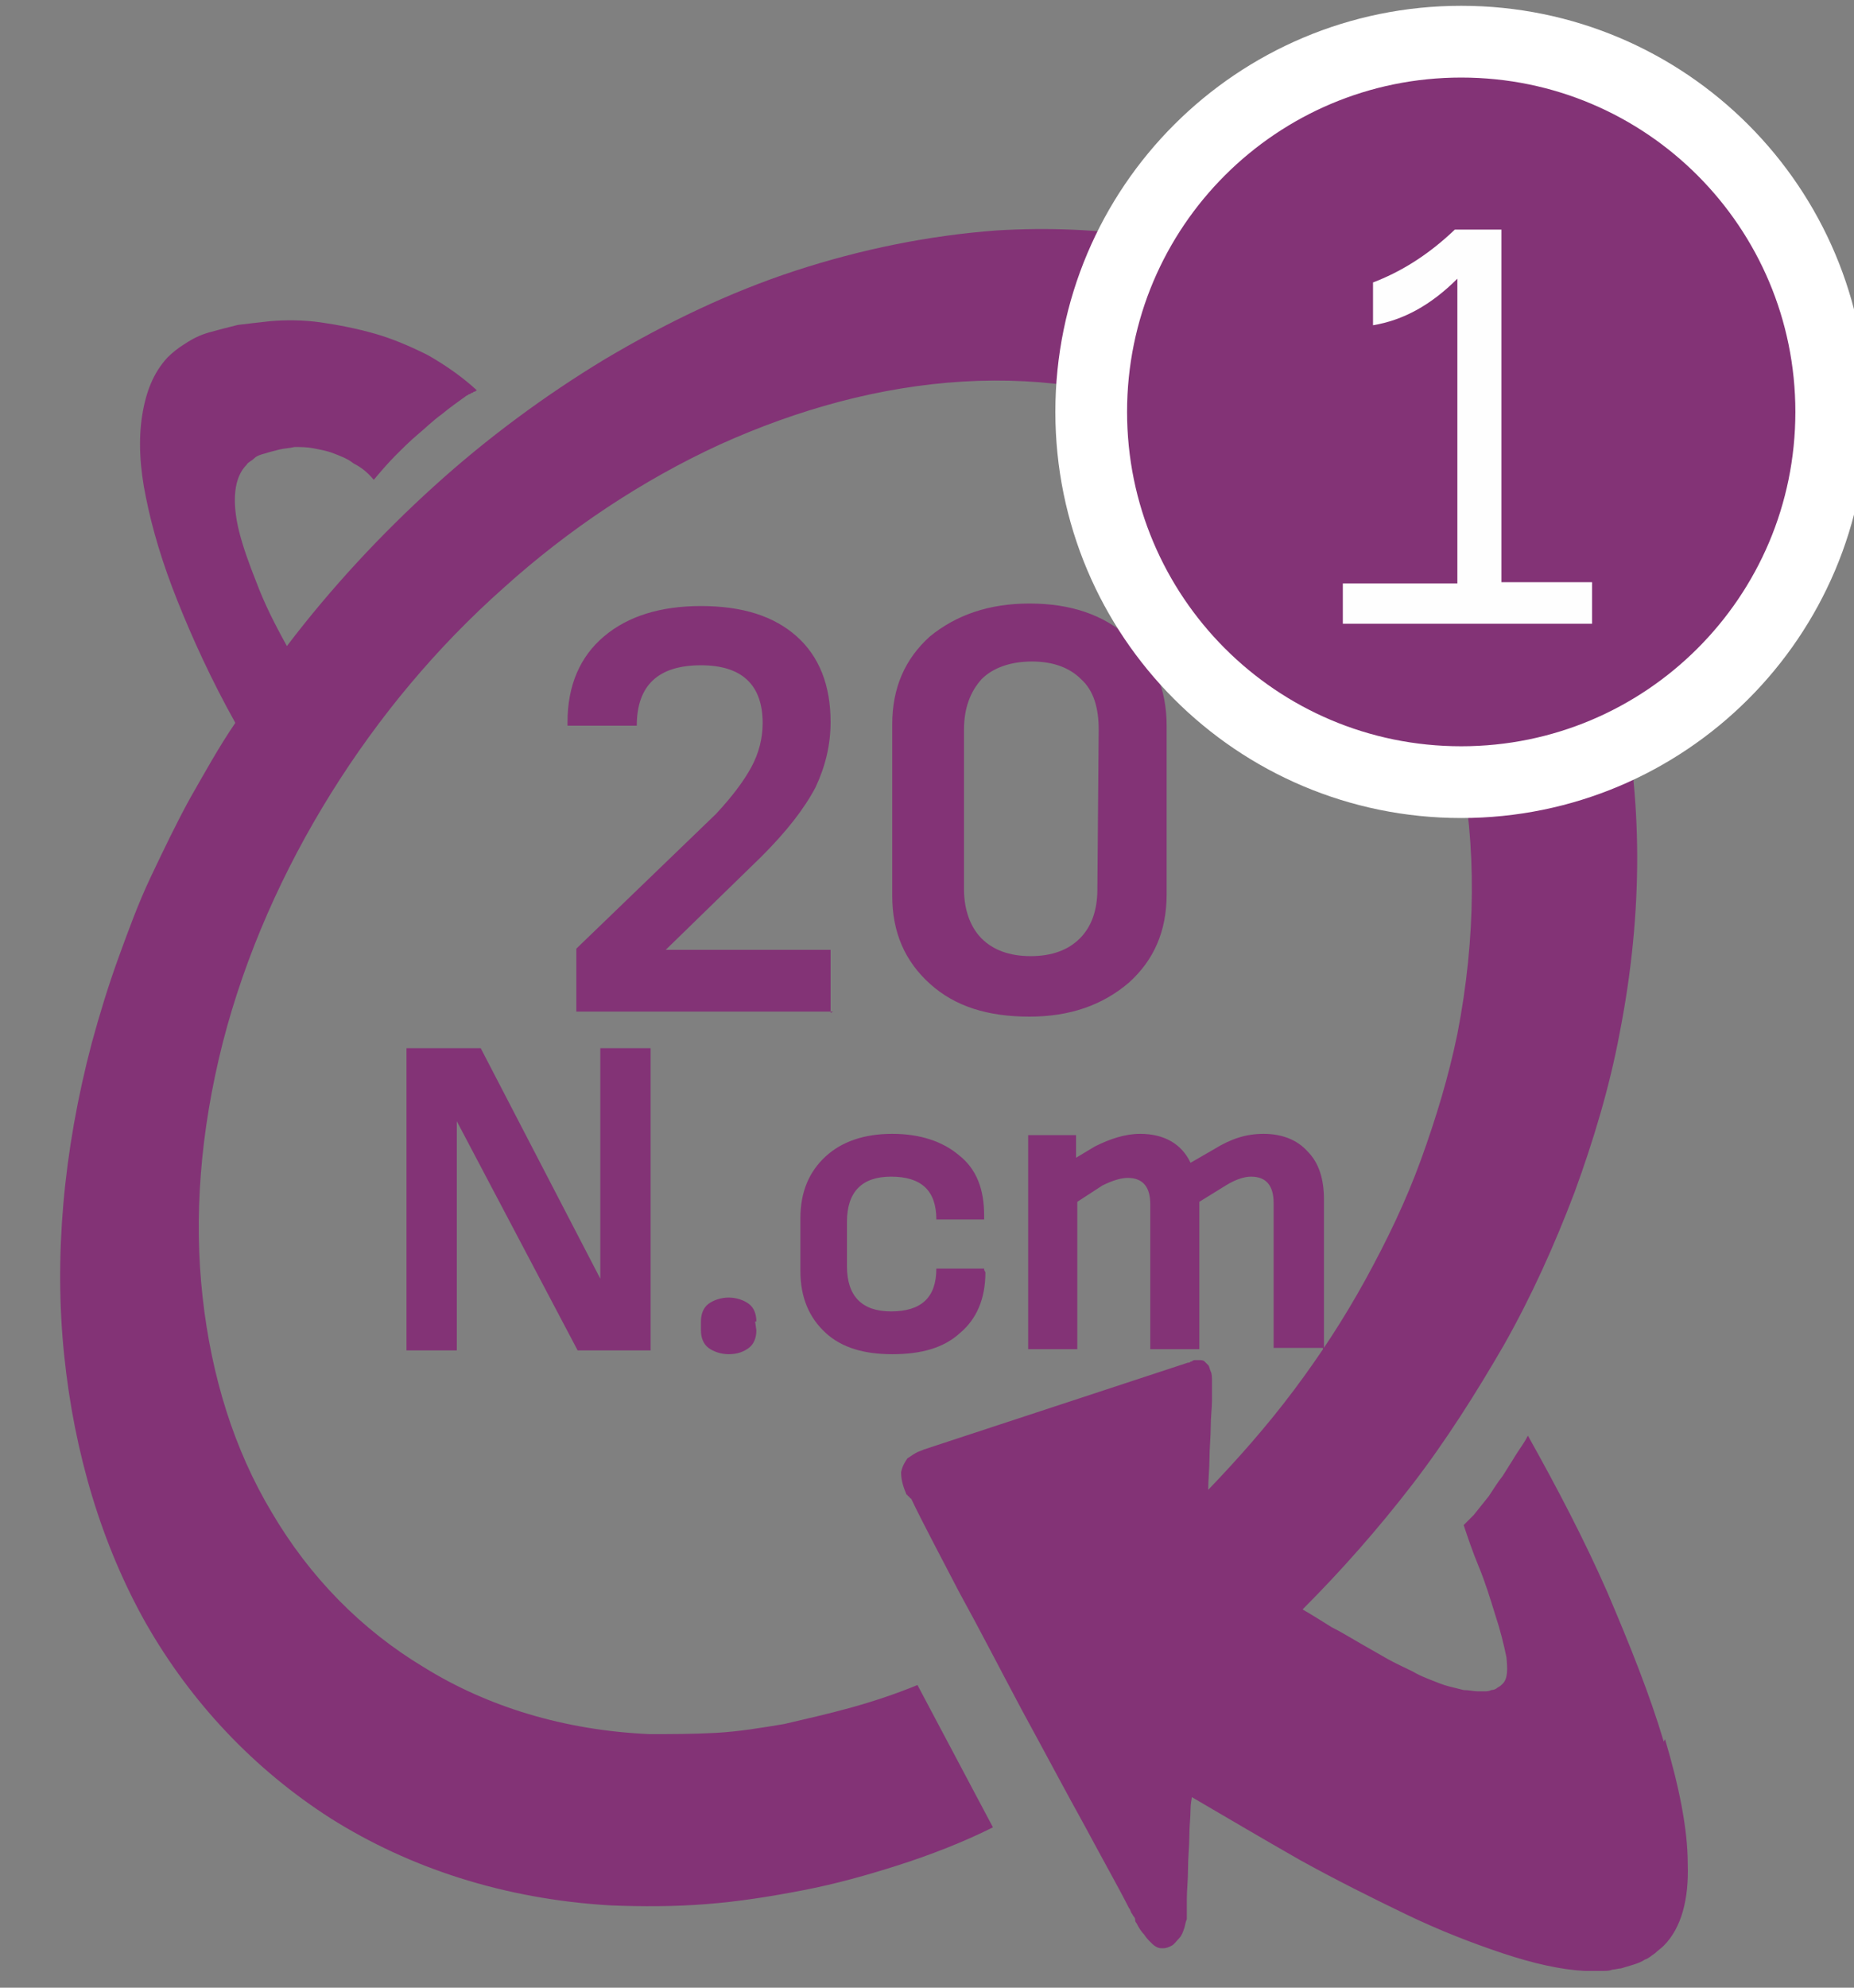 <svg width="28" height="30" viewBox="0 0 28 30" fill="none" xmlns="http://www.w3.org/2000/svg">
<rect x="0" y="0" width="28" height="30" fill="#808080" stroke="none"/>
<path d="M25.127 26.287C24.918 25.584 24.614 24.824 24.272 24.025C23.93 23.246 23.512 22.448 23.075 21.668C23.018 21.782 22.942 21.878 22.884 21.973C22.828 22.068 22.751 22.182 22.694 22.277C22.618 22.372 22.561 22.467 22.485 22.581C22.409 22.676 22.333 22.771 22.257 22.866L22.238 22.885L22.219 22.904L22.2 22.923L22.181 22.942L22.105 23.018C22.162 23.189 22.238 23.417 22.333 23.645C22.428 23.873 22.504 24.12 22.58 24.367C22.656 24.596 22.713 24.824 22.751 25.014C22.77 25.204 22.77 25.337 22.694 25.413C22.675 25.432 22.656 25.451 22.618 25.47C22.599 25.489 22.561 25.508 22.523 25.508C22.485 25.527 22.447 25.527 22.428 25.527C22.39 25.527 22.352 25.527 22.314 25.527C22.257 25.527 22.181 25.508 22.105 25.508C22.029 25.489 21.953 25.47 21.877 25.451C21.801 25.432 21.706 25.394 21.611 25.356C21.516 25.318 21.421 25.28 21.326 25.223C21.212 25.166 21.079 25.109 20.946 25.033C20.813 24.957 20.68 24.881 20.547 24.805C20.413 24.729 20.261 24.634 20.109 24.558C19.957 24.463 19.805 24.367 19.672 24.291C20.261 23.702 20.813 23.075 21.326 22.41C21.839 21.744 22.295 21.022 22.713 20.3C23.132 19.559 23.474 18.798 23.778 18C24.063 17.221 24.31 16.403 24.462 15.586C24.823 13.742 24.804 12.013 24.462 10.473C24.139 8.952 23.493 7.622 22.599 6.538C21.725 5.474 20.623 4.657 19.33 4.124C18.057 3.611 16.612 3.383 15.053 3.478C14.027 3.554 13.001 3.763 12.012 4.086C11.024 4.409 10.073 4.866 9.142 5.417C8.23 5.968 7.355 6.614 6.557 7.337C5.759 8.059 4.998 8.876 4.333 9.751C4.143 9.409 3.991 9.104 3.877 8.8C3.763 8.515 3.668 8.249 3.611 8.021C3.554 7.793 3.535 7.584 3.554 7.413C3.573 7.242 3.63 7.109 3.725 7.014C3.744 6.976 3.801 6.957 3.839 6.918C3.877 6.88 3.934 6.861 4.01 6.842C4.067 6.823 4.143 6.804 4.219 6.785C4.295 6.766 4.371 6.766 4.447 6.747C4.542 6.747 4.637 6.747 4.732 6.766C4.827 6.785 4.941 6.804 5.036 6.842C5.131 6.88 5.245 6.918 5.34 6.995C5.454 7.052 5.55 7.128 5.645 7.242C5.74 7.128 5.854 6.995 5.968 6.88C6.082 6.766 6.196 6.652 6.31 6.557C6.424 6.462 6.538 6.348 6.671 6.253C6.785 6.158 6.918 6.063 7.051 5.968C7.07 5.968 7.07 5.949 7.089 5.949C7.108 5.949 7.108 5.93 7.127 5.93C7.146 5.93 7.146 5.911 7.165 5.911C7.184 5.911 7.184 5.892 7.203 5.892C6.975 5.683 6.728 5.512 6.462 5.36C6.196 5.227 5.93 5.113 5.664 5.037C5.397 4.961 5.112 4.904 4.846 4.866C4.58 4.828 4.314 4.828 4.086 4.847C3.915 4.866 3.744 4.885 3.592 4.904C3.44 4.942 3.288 4.98 3.155 5.018C3.022 5.056 2.907 5.113 2.793 5.189C2.698 5.246 2.603 5.322 2.527 5.398C2.318 5.626 2.204 5.911 2.147 6.272C2.09 6.633 2.109 7.052 2.204 7.508C2.299 7.983 2.451 8.496 2.679 9.066C2.907 9.637 3.193 10.264 3.554 10.91C3.307 11.271 3.098 11.651 2.869 12.051C2.66 12.431 2.47 12.83 2.28 13.229C2.09 13.628 1.938 14.046 1.786 14.464C1.634 14.883 1.501 15.32 1.387 15.738C0.95 17.392 0.817 18.988 0.969 20.452C1.121 21.935 1.539 23.322 2.204 24.501C2.888 25.698 3.839 26.706 4.998 27.447C6.177 28.188 7.602 28.663 9.218 28.758C9.693 28.777 10.187 28.777 10.663 28.739C11.157 28.701 11.632 28.625 12.126 28.53C12.62 28.435 13.096 28.302 13.571 28.15C14.046 27.998 14.54 27.808 14.996 27.58L13.856 25.432C13.533 25.565 13.191 25.679 12.848 25.774C12.506 25.869 12.164 25.945 11.841 26.021C11.499 26.078 11.157 26.135 10.815 26.154C10.473 26.173 10.13 26.173 9.807 26.173C8.515 26.116 7.355 25.755 6.405 25.166C5.454 24.596 4.675 23.797 4.105 22.828C3.535 21.878 3.193 20.775 3.06 19.578C2.926 18.38 3.022 17.088 3.364 15.738C3.706 14.408 4.276 13.134 4.998 11.975C5.721 10.815 6.595 9.77 7.602 8.876C8.591 7.983 9.712 7.242 10.872 6.709C12.05 6.177 13.286 5.835 14.54 5.759C15.814 5.683 16.973 5.892 18 6.329C19.026 6.766 19.919 7.451 20.604 8.325C21.307 9.199 21.801 10.283 22.048 11.518C22.295 12.754 22.295 14.141 22.01 15.605C21.877 16.251 21.687 16.878 21.459 17.506C21.231 18.133 20.946 18.722 20.623 19.311C20.299 19.901 19.938 20.452 19.539 20.984C19.14 21.516 18.703 22.011 18.247 22.486C18.247 22.334 18.266 22.163 18.266 22.011C18.266 21.858 18.285 21.688 18.285 21.535C18.285 21.383 18.304 21.25 18.304 21.136C18.304 21.022 18.304 20.927 18.304 20.851C18.304 20.794 18.304 20.737 18.285 20.699C18.266 20.661 18.266 20.623 18.247 20.604C18.228 20.585 18.209 20.566 18.19 20.547C18.171 20.528 18.133 20.528 18.114 20.528C18.095 20.528 18.076 20.528 18.057 20.528C18.038 20.528 18.018 20.528 18 20.547C17.98 20.547 17.962 20.566 17.962 20.566H17.942L13.951 21.878C13.951 21.878 13.913 21.896 13.856 21.916C13.818 21.935 13.761 21.973 13.704 22.011C13.666 22.068 13.628 22.125 13.609 22.22C13.609 22.315 13.628 22.41 13.685 22.543C13.685 22.543 13.685 22.562 13.704 22.562C13.704 22.562 13.704 22.581 13.723 22.581C13.723 22.581 13.723 22.6 13.742 22.6C13.742 22.6 13.742 22.619 13.761 22.619C13.932 22.98 14.198 23.474 14.483 24.025C14.787 24.577 15.11 25.204 15.434 25.812C15.776 26.439 16.099 27.048 16.384 27.561C16.669 28.093 16.916 28.53 17.049 28.796C17.068 28.815 17.068 28.834 17.087 28.872C17.106 28.891 17.106 28.91 17.125 28.929C17.144 28.948 17.144 28.967 17.144 28.986C17.144 29.005 17.163 29.024 17.163 29.024C17.201 29.1 17.239 29.157 17.277 29.195C17.315 29.253 17.353 29.291 17.372 29.309C17.41 29.348 17.429 29.366 17.467 29.386C17.505 29.405 17.524 29.405 17.562 29.405C17.619 29.405 17.657 29.386 17.695 29.366C17.733 29.348 17.771 29.291 17.809 29.253C17.848 29.215 17.866 29.157 17.886 29.1C17.904 29.043 17.904 29.005 17.924 28.967C17.924 28.948 17.924 28.948 17.924 28.929C17.924 28.91 17.924 28.891 17.924 28.853C17.924 28.834 17.924 28.796 17.924 28.758C17.924 28.72 17.924 28.701 17.924 28.663C17.924 28.53 17.942 28.378 17.942 28.207C17.942 28.036 17.962 27.865 17.962 27.713C17.962 27.561 17.98 27.428 17.98 27.314C17.98 27.219 18 27.143 18 27.124C18.551 27.447 19.102 27.77 19.634 28.074C20.185 28.378 20.718 28.644 21.231 28.891C21.744 29.139 22.238 29.328 22.694 29.481C23.151 29.633 23.569 29.728 23.93 29.747C23.987 29.747 24.025 29.747 24.082 29.747C24.139 29.747 24.177 29.747 24.215 29.747C24.253 29.747 24.31 29.747 24.348 29.728C24.386 29.728 24.443 29.709 24.481 29.709C24.538 29.69 24.614 29.671 24.671 29.652C24.728 29.633 24.785 29.614 24.842 29.576C24.899 29.557 24.937 29.519 24.994 29.481C25.032 29.443 25.089 29.405 25.127 29.366C25.393 29.1 25.508 28.663 25.489 28.131C25.489 27.599 25.355 26.953 25.146 26.249L25.127 26.287Z" fill="#833376"/>
<path d="M12.544 15.287V14.336H10.054L11.498 12.93C11.879 12.55 12.145 12.208 12.316 11.884C12.468 11.561 12.544 11.238 12.544 10.896C12.544 10.345 12.373 9.908 12.031 9.604C11.688 9.299 11.213 9.147 10.586 9.147C9.978 9.147 9.484 9.299 9.123 9.604C8.761 9.908 8.571 10.345 8.571 10.896V10.953H9.617C9.617 10.345 9.94 10.041 10.586 10.041C11.194 10.041 11.518 10.326 11.518 10.915C11.518 11.143 11.46 11.371 11.346 11.58C11.232 11.79 11.061 12.018 10.814 12.284L8.704 14.318V15.268H12.582L12.544 15.287ZM17.619 10.953C17.619 10.402 17.429 9.946 17.049 9.623C16.669 9.28 16.174 9.109 15.547 9.109C14.939 9.109 14.445 9.28 14.046 9.604C13.665 9.946 13.475 10.383 13.475 10.934V13.519C13.475 14.07 13.665 14.508 14.046 14.85C14.426 15.192 14.92 15.344 15.547 15.344C16.155 15.344 16.649 15.173 17.049 14.831C17.429 14.489 17.619 14.051 17.619 13.5V10.953ZM16.573 13.424C16.573 13.747 16.479 13.994 16.307 14.165C16.136 14.336 15.889 14.431 15.566 14.431C15.243 14.431 14.996 14.336 14.825 14.165C14.654 13.994 14.559 13.728 14.559 13.424V11.01C14.559 10.687 14.654 10.44 14.825 10.25C14.996 10.079 15.262 9.984 15.585 9.984C15.908 9.984 16.155 10.079 16.326 10.25C16.517 10.421 16.593 10.687 16.593 11.01L16.573 13.424Z" fill="#833376"/>
<path d="M9.826 20.382V15.82H9.066V19.299L7.26 15.82H6.139V20.382H6.899V16.923L8.724 20.382H9.826ZM11.423 19.945C11.423 19.831 11.385 19.736 11.309 19.679C11.233 19.622 11.119 19.584 11.005 19.584C10.891 19.584 10.777 19.622 10.7 19.679C10.624 19.736 10.586 19.831 10.586 19.945V20.078C10.586 20.192 10.624 20.287 10.7 20.344C10.777 20.401 10.891 20.439 11.005 20.439C11.138 20.439 11.233 20.401 11.309 20.344C11.385 20.287 11.423 20.192 11.423 20.078L11.404 19.945H11.423ZM14.863 19.147H14.141C14.141 19.584 13.913 19.793 13.457 19.793C13.019 19.793 12.791 19.565 12.791 19.109V18.443C12.791 17.987 13.019 17.759 13.457 17.759C13.913 17.759 14.141 17.968 14.141 18.405H14.863V18.348C14.863 17.949 14.749 17.645 14.483 17.436C14.236 17.227 13.894 17.113 13.476 17.113C13.057 17.113 12.715 17.227 12.468 17.455C12.221 17.683 12.088 17.987 12.088 18.386V19.185C12.088 19.584 12.221 19.888 12.468 20.116C12.715 20.344 13.057 20.439 13.476 20.439C13.913 20.439 14.255 20.344 14.502 20.116C14.749 19.907 14.882 19.603 14.882 19.204L14.863 19.166V19.147ZM19.995 20.382V18.101C19.995 17.797 19.919 17.55 19.748 17.379C19.596 17.208 19.368 17.113 19.083 17.113C18.817 17.113 18.589 17.189 18.342 17.341L17.98 17.55C17.847 17.265 17.581 17.113 17.22 17.113C16.992 17.113 16.764 17.189 16.536 17.303L16.251 17.474V17.132H15.528V20.363H16.27V18.139L16.65 17.892C16.802 17.816 16.935 17.778 17.03 17.778C17.258 17.778 17.372 17.911 17.372 18.177V20.363H18.113V18.139L18.513 17.892C18.665 17.797 18.798 17.759 18.893 17.759C19.121 17.759 19.235 17.892 19.235 18.158V20.344H19.976L19.995 20.382Z" fill="#833376"/>
<path d="M22.068 11.805C25.147 11.805 27.656 9.315 27.656 6.217C27.656 3.138 25.166 0.629 22.068 0.629C18.988 0.629 16.48 3.119 16.48 6.217C16.48 9.296 18.97 11.805 22.068 11.805Z" fill="#833376"/>
<path d="M22.068 11.805C25.147 11.805 27.656 9.315 27.656 6.217C27.656 3.138 25.166 0.629 22.068 0.629C18.988 0.629 16.48 3.119 16.48 6.217C16.48 9.296 18.97 11.805 22.068 11.805Z" stroke="white" stroke-width="1.083"/>
<path d="M24.044 9.395V8.787H22.675V3.465H21.972C21.554 3.864 21.136 4.111 20.736 4.263V4.909C21.193 4.833 21.611 4.605 22.01 4.206V8.806H20.28V9.414H24.044V9.395Z" fill="#FEFEFE"/>
</svg>
